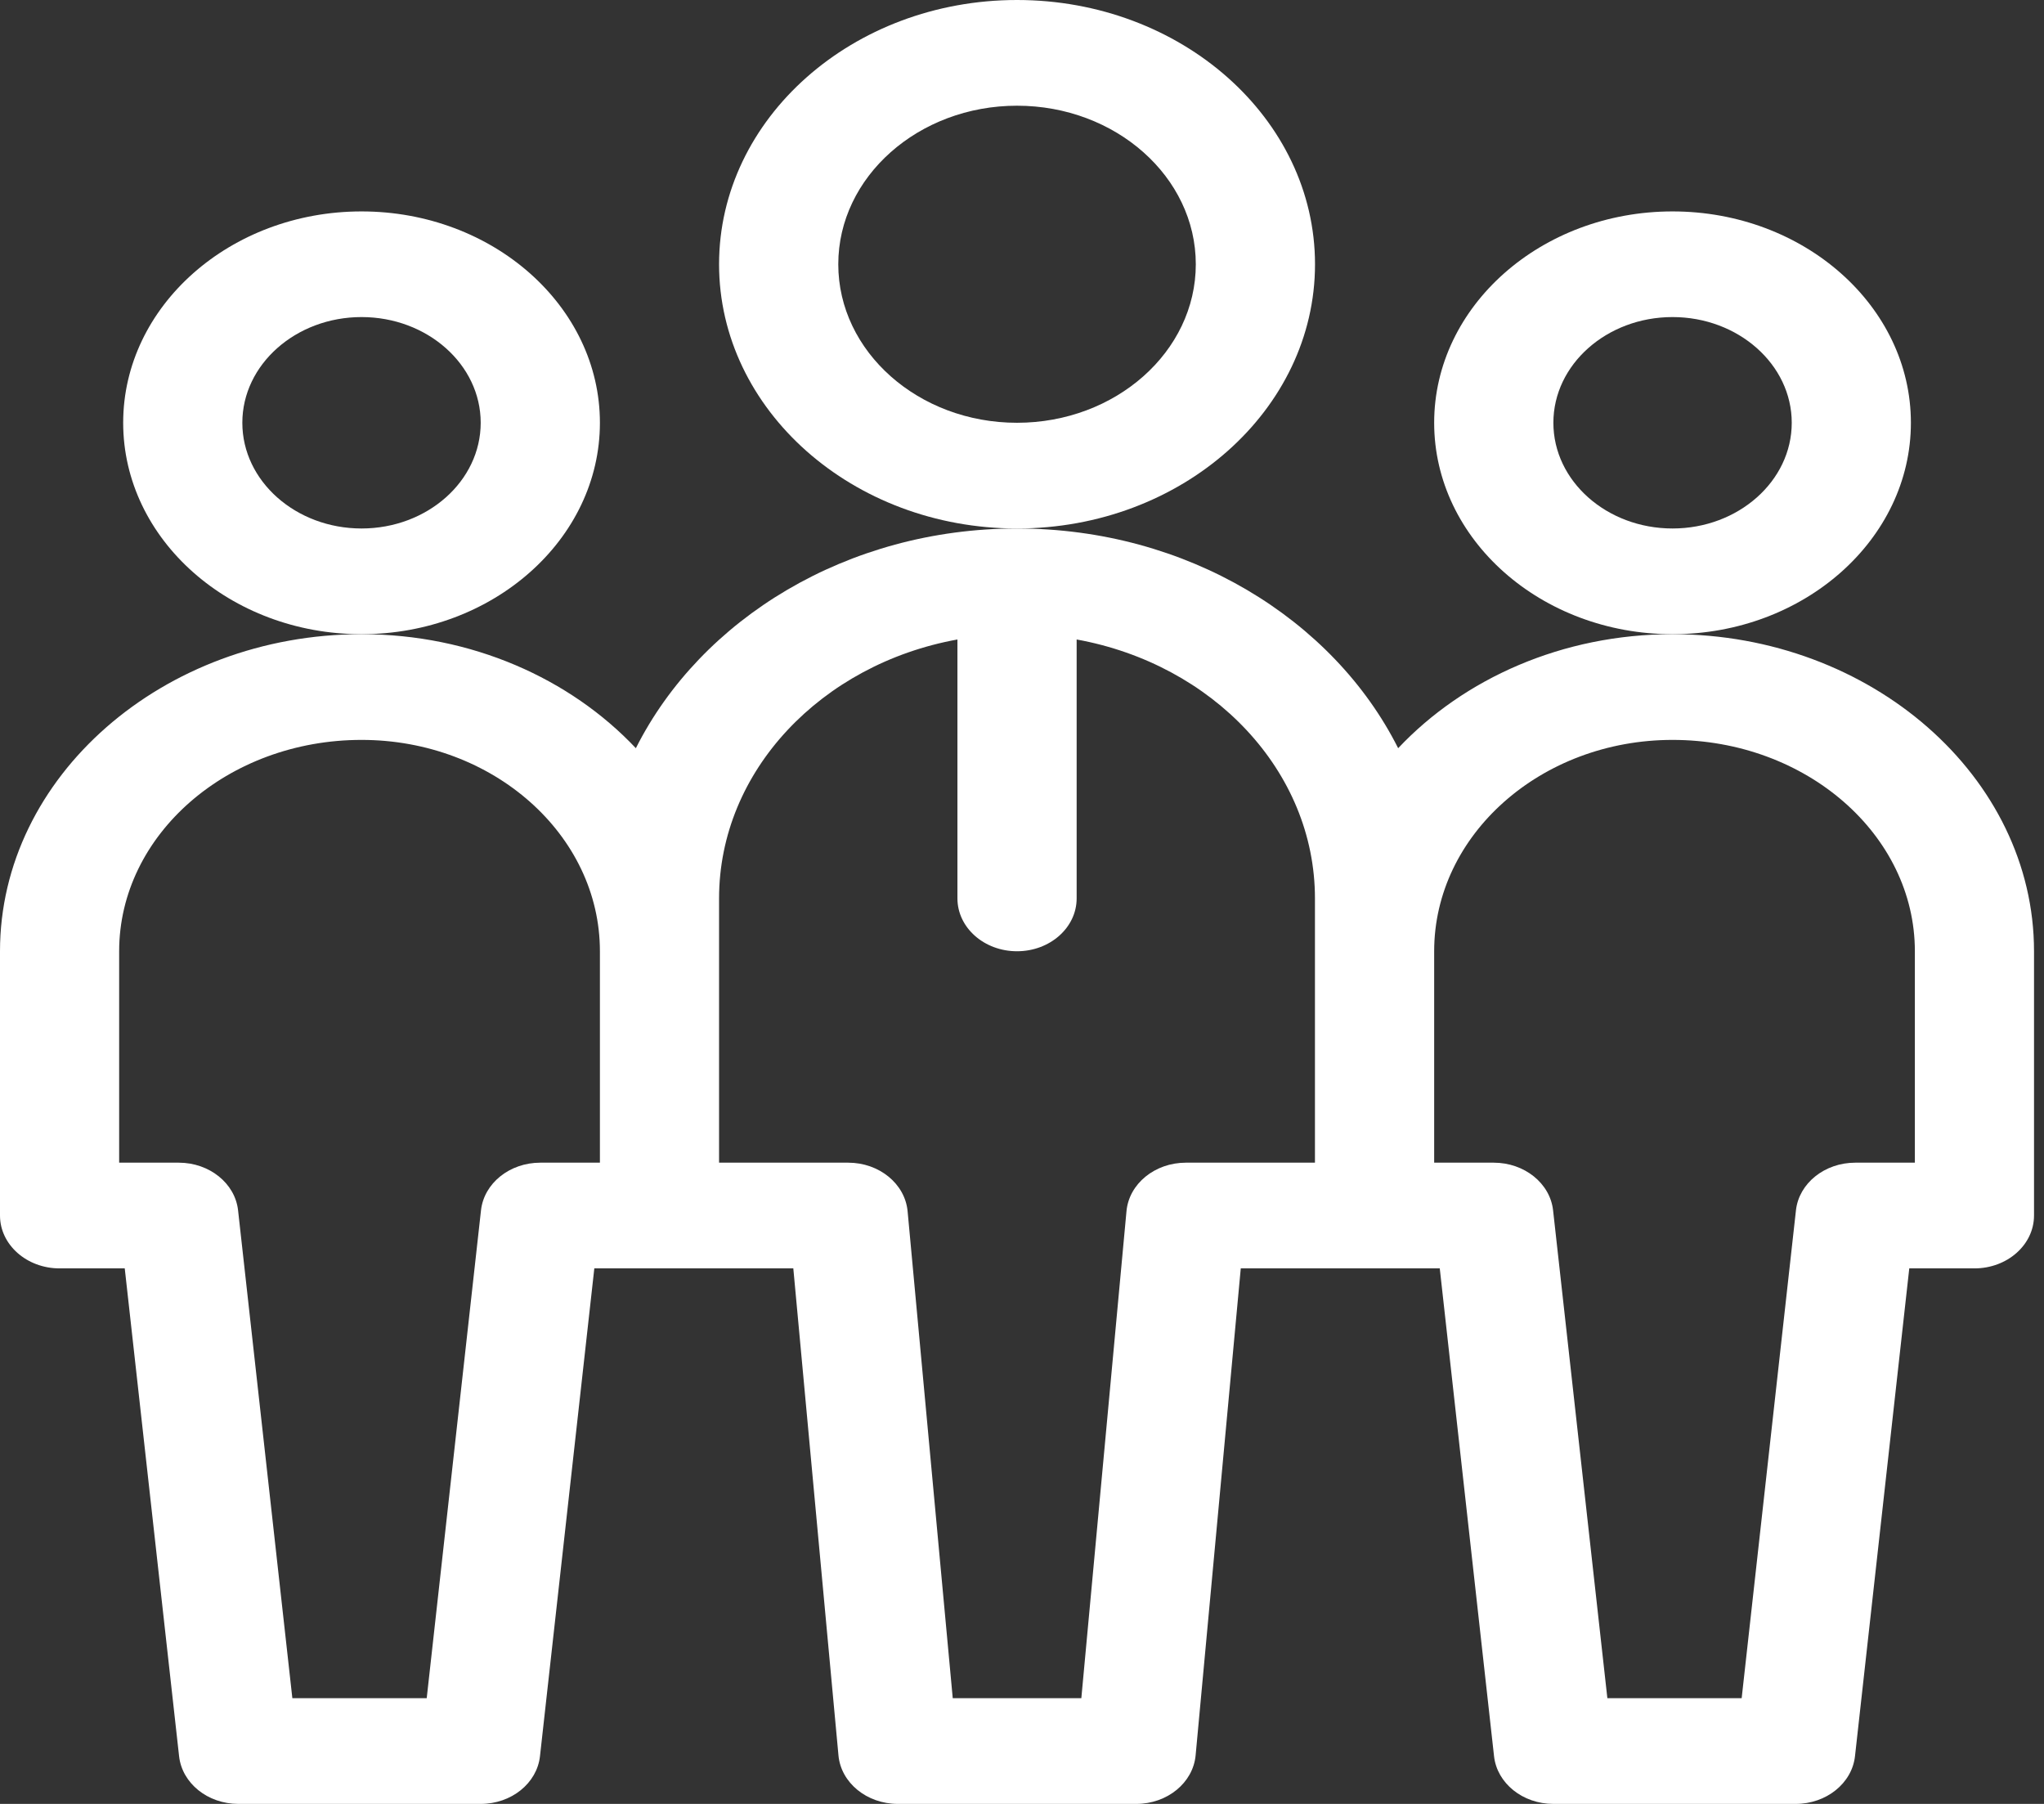 <svg width="34" height="30" viewBox="0 0 34 30" fill="none" xmlns="http://www.w3.org/2000/svg">
<rect x="0" y="0" width="34" height="30" fill="#333333" stroke="none"/>
<path d="M9.979 7.031C9.979 5.093 8.2 3.516 6.014 3.516C3.828 3.516 2.049 5.093 2.049 7.031C2.049 8.97 3.828 10.547 6.014 10.547C8.2 10.547 9.979 8.97 9.979 7.031ZM6.014 8.789C4.921 8.789 4.031 8.001 4.031 7.031C4.031 6.062 4.921 5.273 6.014 5.273C7.107 5.273 7.996 6.062 7.996 7.031C7.996 8.001 7.107 8.789 6.014 8.789Z" fill="white"/>
<path d="M31.786 7.031C31.786 5.093 30.008 3.516 27.821 3.516C25.635 3.516 23.856 5.093 23.856 7.031C23.856 8.97 25.635 10.547 27.821 10.547C30.008 10.547 31.786 8.97 31.786 7.031ZM27.821 8.789C26.728 8.789 25.839 8.001 25.839 7.031C25.839 6.062 26.728 5.273 27.821 5.273C28.914 5.273 29.804 6.062 29.804 7.031C29.804 8.001 28.914 8.789 27.821 8.789Z" fill="white"/>
<path d="M27.821 10.547C25.989 10.547 24.349 11.285 23.257 12.443C22.175 10.292 19.74 8.789 16.917 8.789C14.094 8.789 11.659 10.292 10.577 12.443C9.485 11.285 7.845 10.547 6.014 10.547C2.715 10.547 0 12.915 0 15.82V20.215C0 20.7 0.444 21.094 0.991 21.094H2.075L2.979 29.207C3.029 29.657 3.455 30 3.965 30H7.996C8.506 30 8.932 29.657 8.982 29.207L9.886 21.094H13.196L13.947 29.193C13.989 29.649 14.419 30 14.935 30H18.9C19.416 30 19.845 29.649 19.888 29.193L20.639 21.094H23.949L24.852 29.207C24.902 29.657 25.329 30 25.838 30H29.869C30.379 30 30.806 29.657 30.856 29.207L31.759 21.094H32.843C33.391 21.094 33.834 20.7 33.834 20.215V15.82C33.834 12.919 31.123 10.547 27.821 10.547ZM8.987 19.336C8.477 19.336 8.051 19.679 8.001 20.128L7.098 28.242H4.863L3.96 20.128C3.91 19.679 3.483 19.336 2.974 19.336H1.982V15.82C1.982 13.882 3.791 12.305 6.014 12.305C8.2 12.305 9.979 13.882 9.979 15.82V19.336H8.987ZM19.726 19.336C19.21 19.336 18.78 19.687 18.738 20.143L17.987 28.242H15.848L15.097 20.143C15.054 19.687 14.625 19.336 14.109 19.336H11.961V14.941C11.961 12.819 13.666 11.044 15.926 10.635V14.941C15.926 15.427 16.37 15.82 16.917 15.82C17.465 15.82 17.909 15.427 17.909 14.941V10.635C20.168 11.044 21.873 12.819 21.873 14.941V19.336H19.726ZM31.852 19.336H30.861C30.351 19.336 29.924 19.679 29.874 20.128L28.971 28.242H26.737L25.834 20.128C25.784 19.679 25.357 19.336 24.847 19.336H23.856V15.82C23.856 13.882 25.635 12.305 27.821 12.305C30.044 12.305 31.852 13.882 31.852 15.82V19.336Z" fill="white"/>
<path d="M21.874 4.395C21.874 1.971 19.65 0 16.917 0C14.184 0 11.961 1.971 11.961 4.395C11.961 6.818 14.184 8.789 16.917 8.789C19.65 8.789 21.874 6.818 21.874 4.395ZM16.917 7.031C15.278 7.031 13.944 5.848 13.944 4.395C13.944 2.941 15.278 1.758 16.917 1.758C18.557 1.758 19.891 2.941 19.891 4.395C19.891 5.848 18.557 7.031 16.917 7.031Z" fill="white"/>
</svg>
